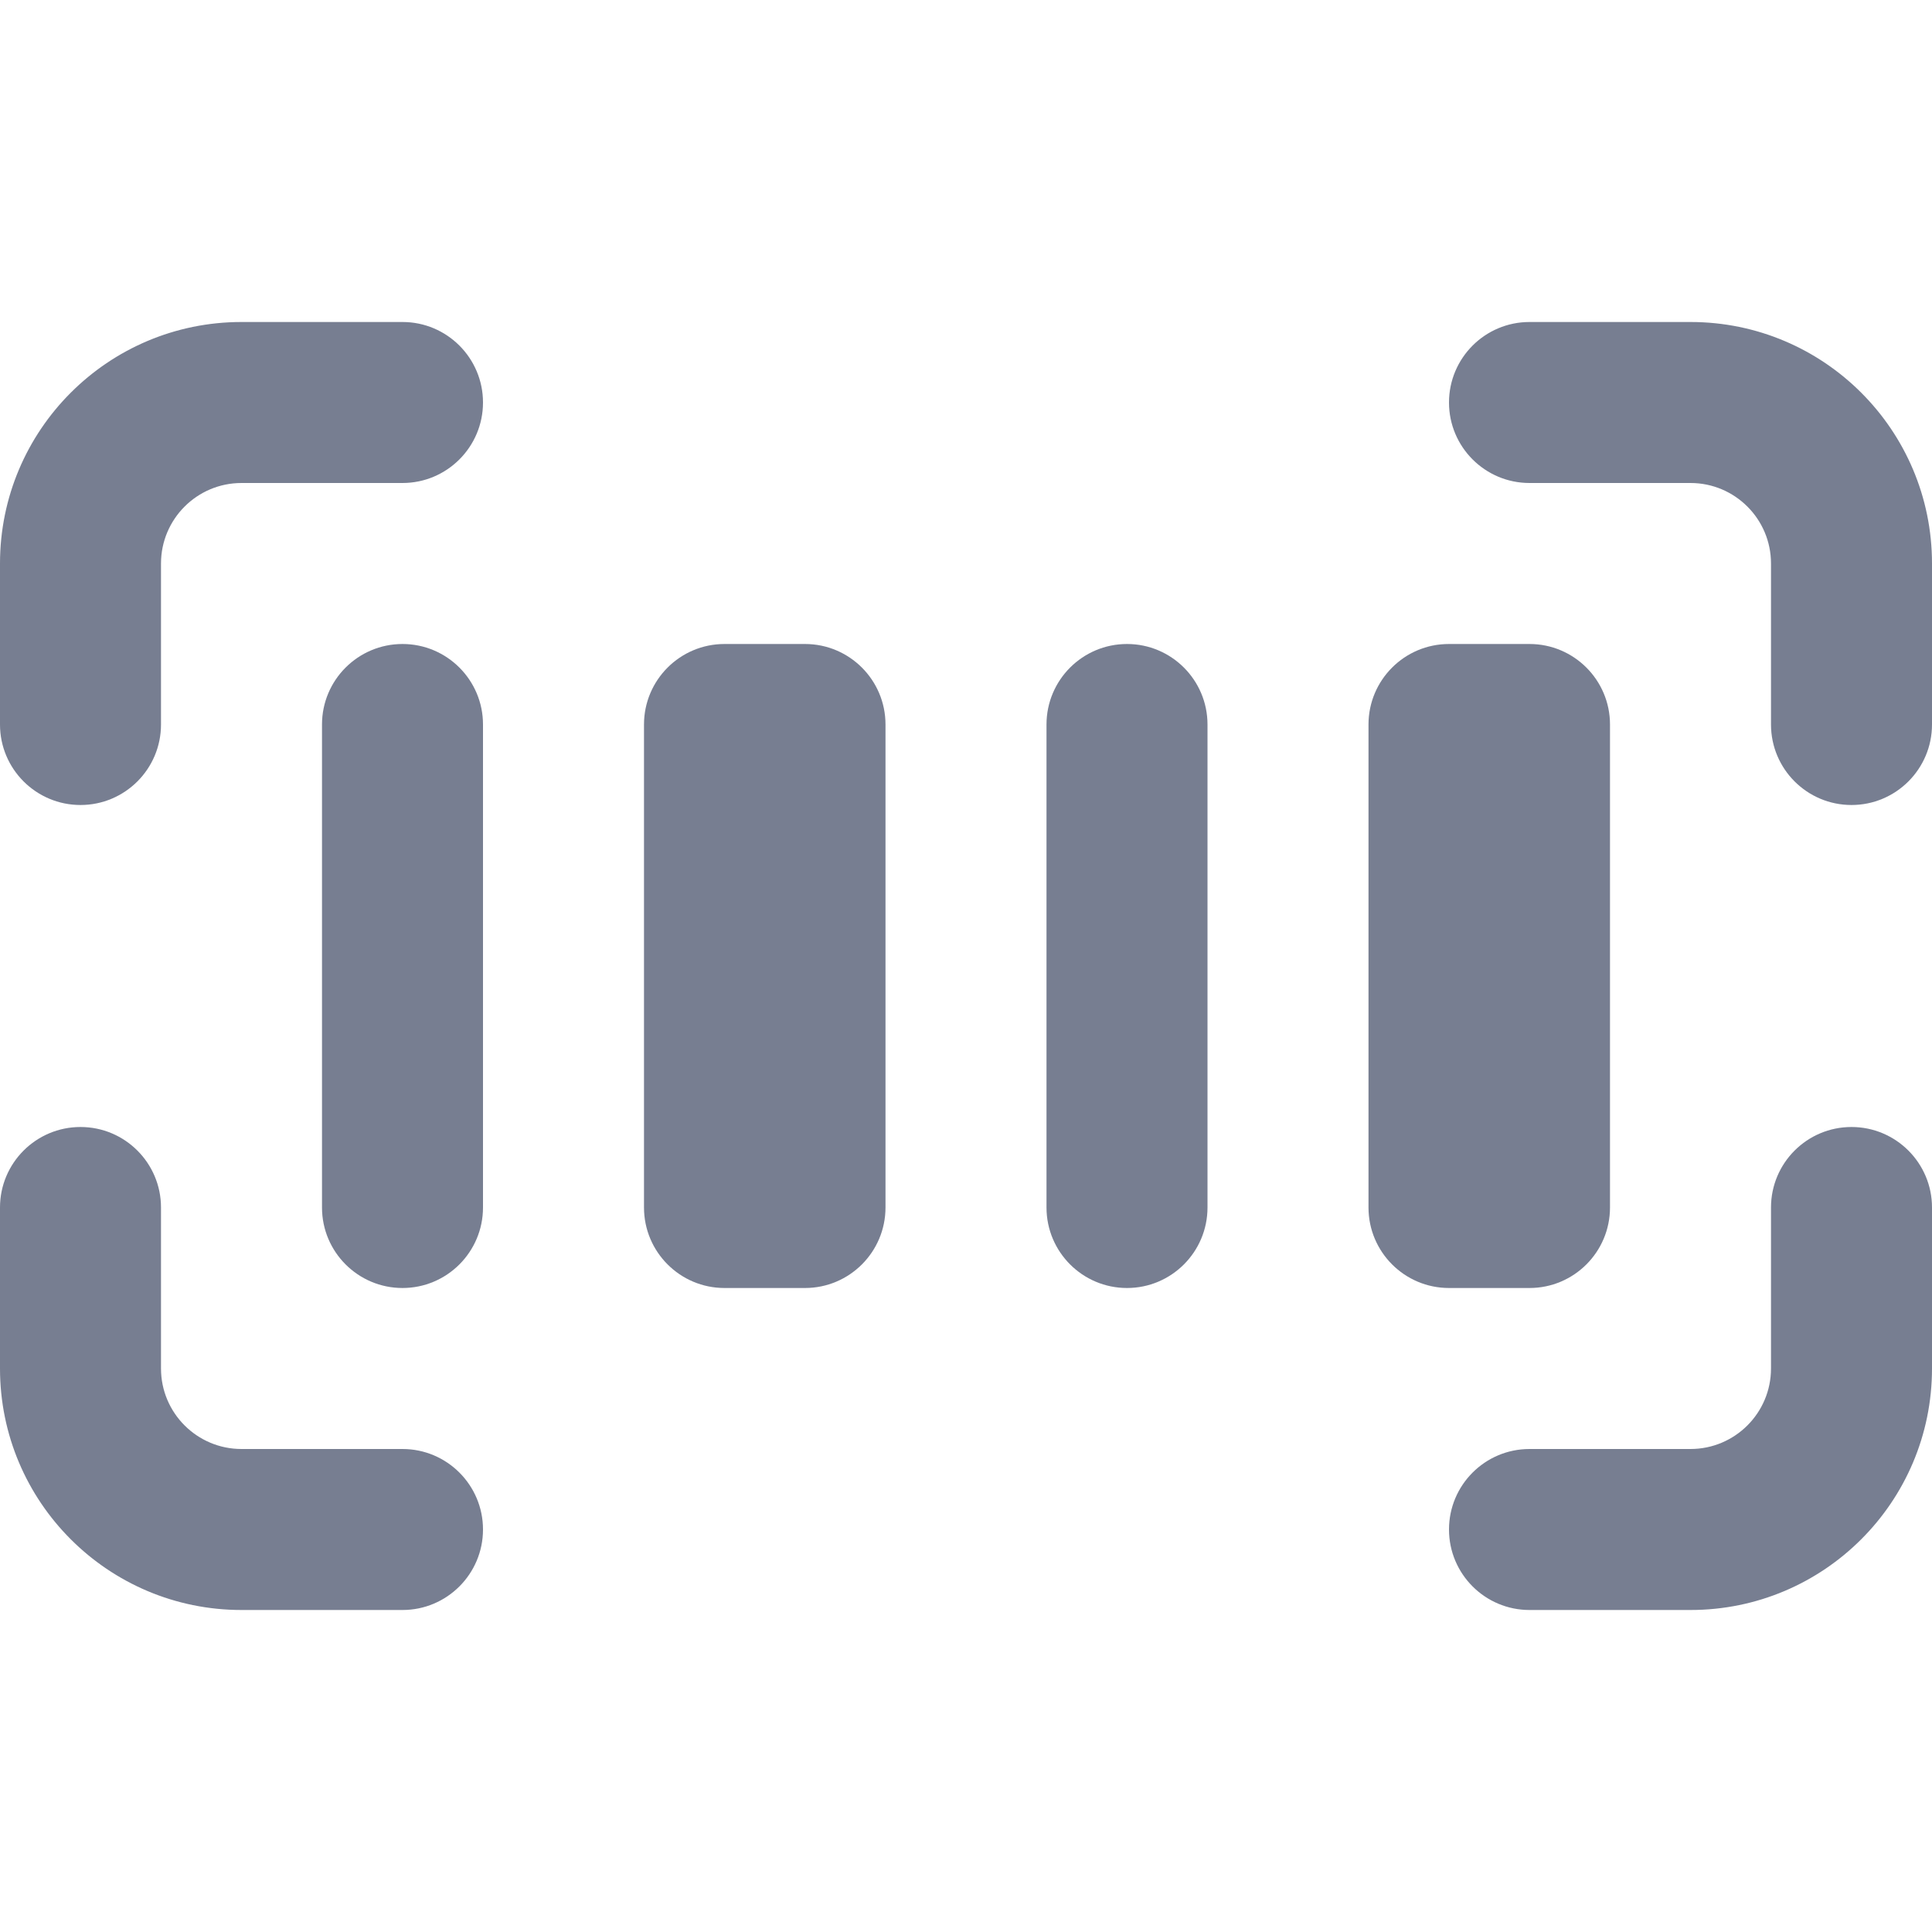 <svg width="24" height="24" viewBox="0 0 24 24" fill="none" xmlns="http://www.w3.org/2000/svg">
<path d="M2 7C2 6.448 2.448 6 3 6H5C5.552 6 6 5.552 6 5C6 4.448 5.552 4 5 4H3C1.343 4 0 5.343 0 7V9C0 9.552 0.448 10 1 10C1.552 10 2 9.552 2 9V7Z" fill="#777E91"/>
<path d="M22 17C22 17.552 21.552 18 21 18L19 18C18.448 18 18 18.448 18 19C18 19.552 18.448 20 19 20L21 20C22.657 20 24 18.657 24 17V15C24 14.448 23.552 14 23 14C22.448 14 22 14.448 22 15V17Z" fill="#777E91"/>
<path d="M2 17C2 17.552 2.448 18 3 18H5C5.552 18 6 18.448 6 19C6 19.552 5.552 20 5 20H3C1.343 20 0 18.657 0 17V15C0 14.448 0.448 14 1 14C1.552 14 2 14.448 2 15L2 17Z" fill="#777E91"/>
<path d="M21 6C21.552 6 22 6.448 22 7V9C22 9.552 22.448 10 23 10C23.552 10 24 9.552 24 9V7C24 5.343 22.657 4 21 4H19C18.448 4 18 4.448 18 5C18 5.552 18.448 6 19 6L21 6Z" fill="#777E91"/>
<path d="M5 8C4.448 8 4 8.448 4 9V15C4 15.552 4.448 16 5 16C5.552 16 6 15.552 6 15V9C6 8.448 5.552 8 5 8Z" fill="#777E91"/>
<path d="M18 8C17.448 8 17 8.448 17 9V15C17 15.552 17.448 16 18 16H19C19.552 16 20 15.552 20 15V9C20 8.448 19.552 8 19 8H18Z" fill="#777E91"/>
<path d="M8 9C8 8.448 8.448 8 9 8H10C10.552 8 11 8.448 11 9V15C11 15.552 10.552 16 10 16H9C8.448 16 8 15.552 8 15V9Z" fill="#777E91"/>
<path d="M14 8C13.448 8 13 8.448 13 9V15C13 15.552 13.448 16 14 16C14.552 16 15 15.552 15 15V9C15 8.448 14.552 8 14 8Z" fill="#777E91"/>
</svg>

